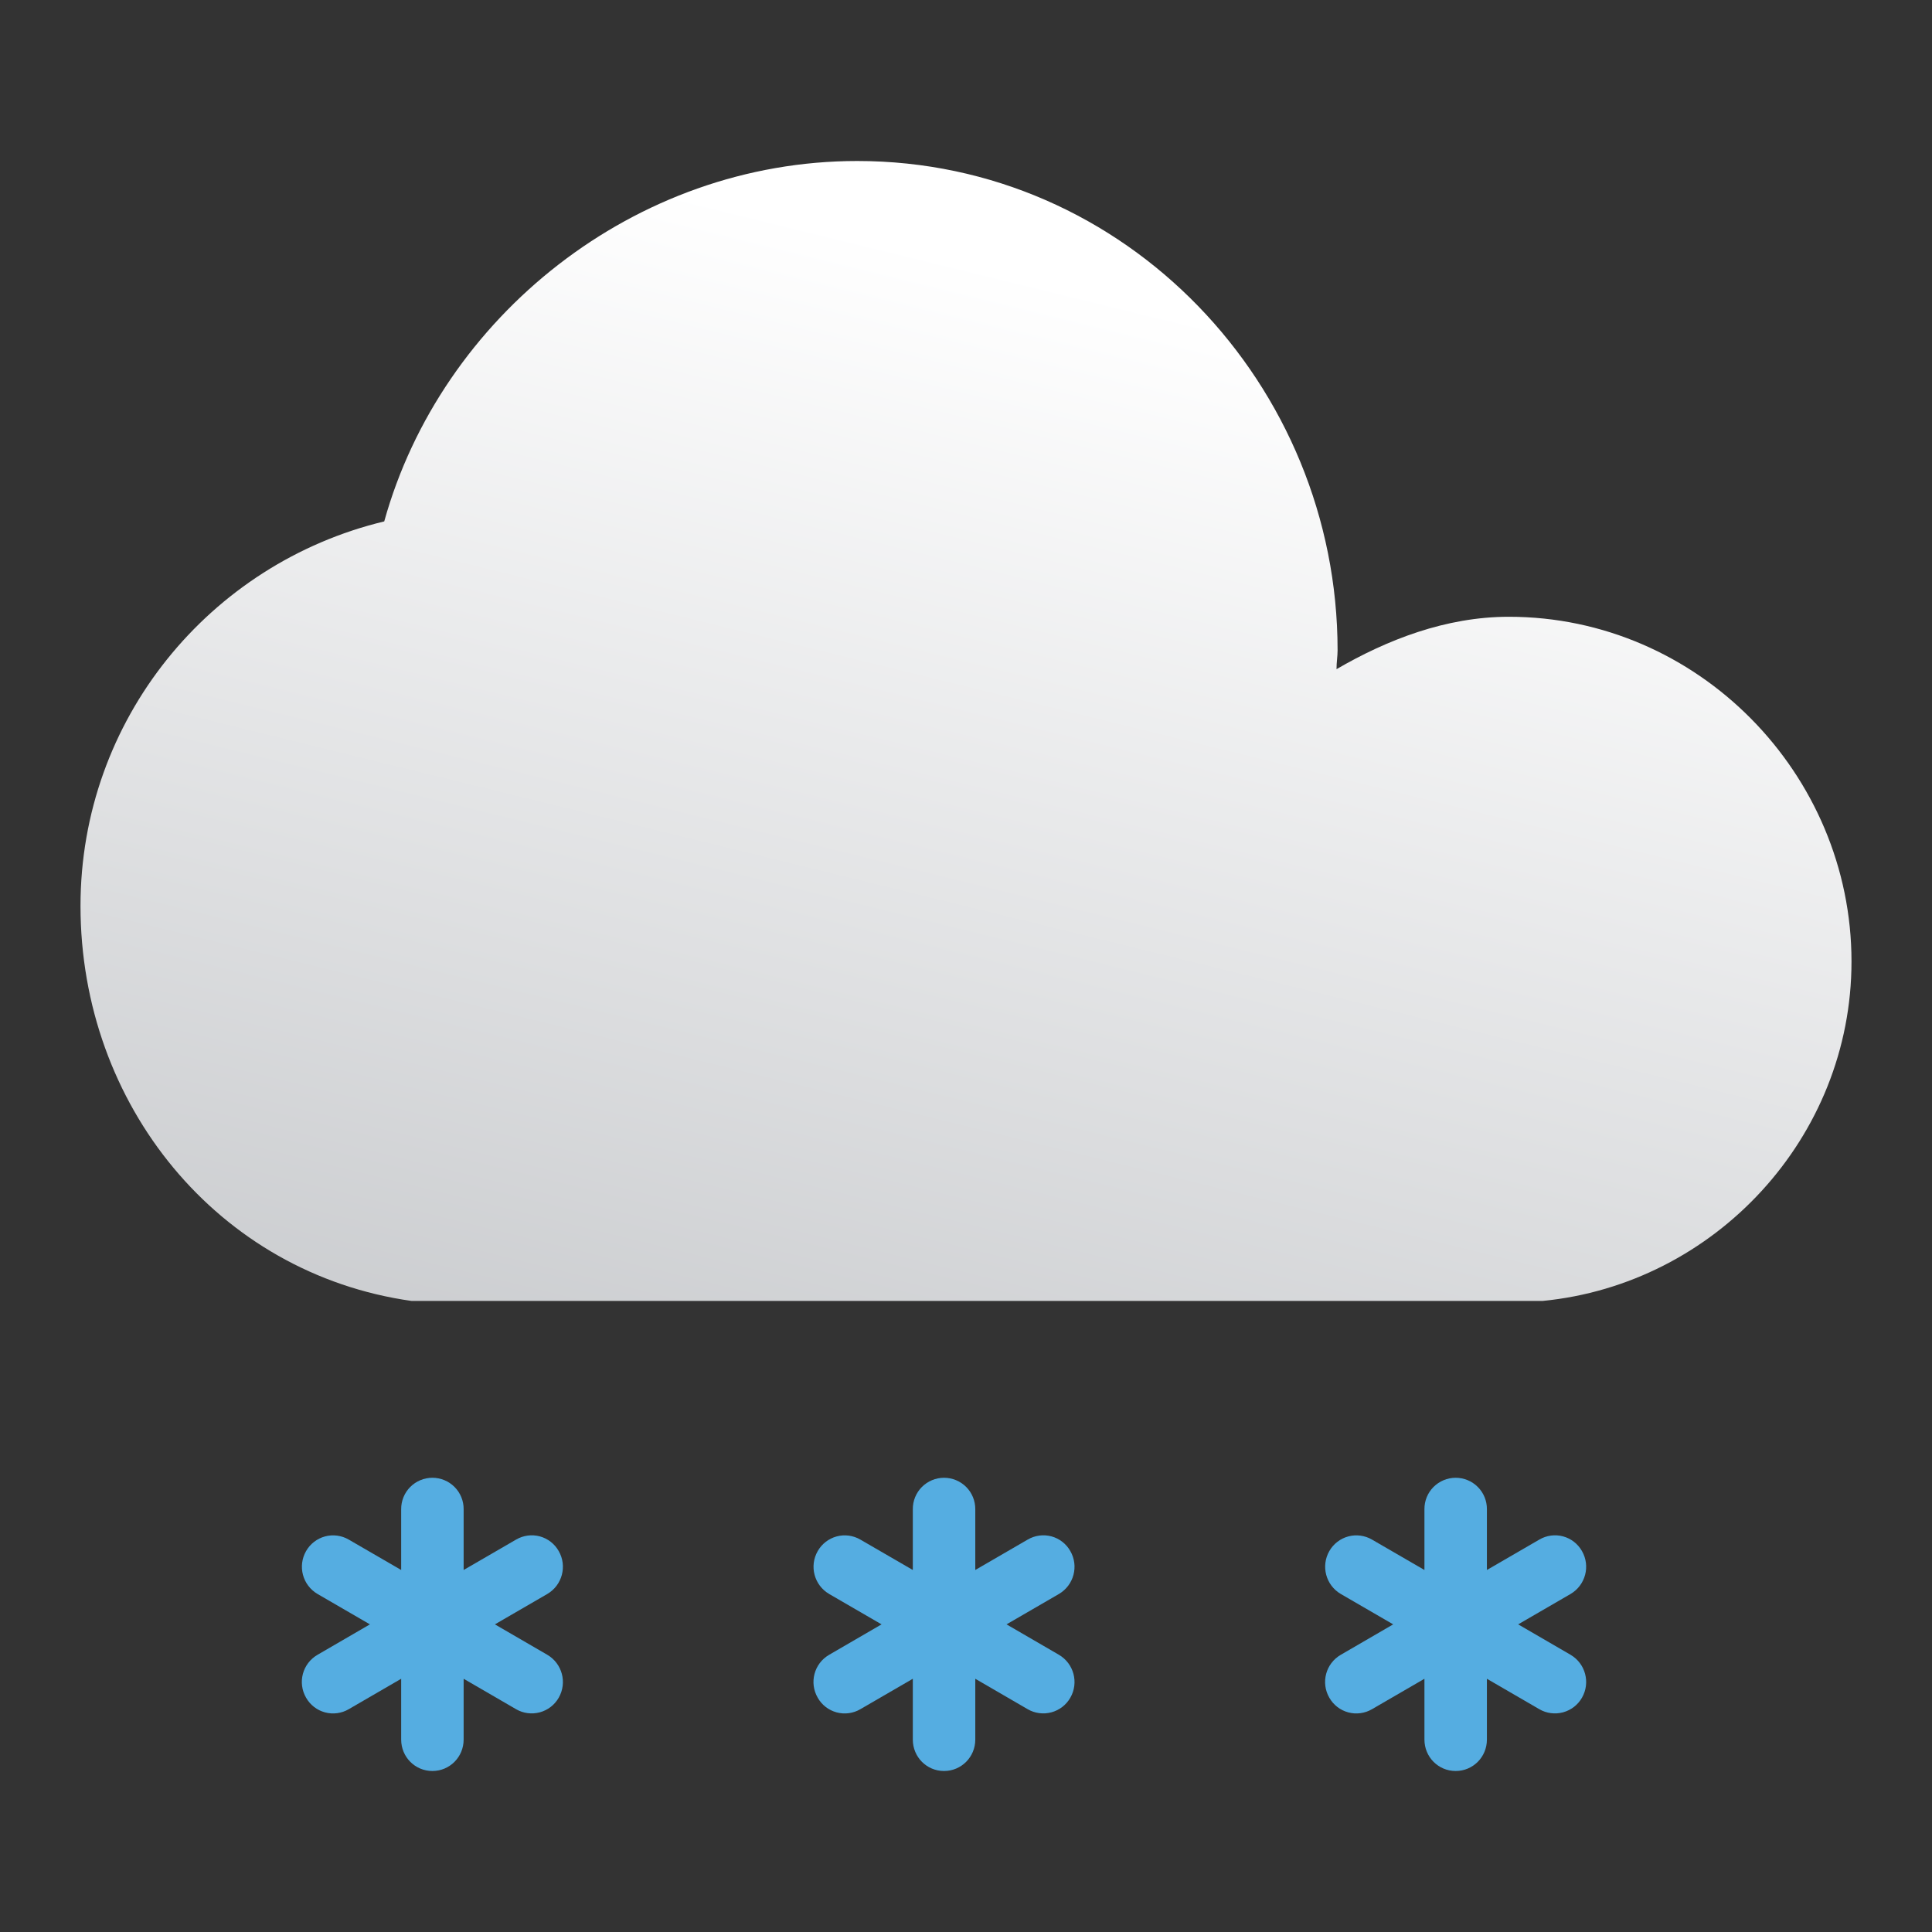 <svg xmlns="http://www.w3.org/2000/svg" xmlns:xlink="http://www.w3.org/1999/xlink" fill="none" version="1.1" width="108" height="108" viewBox="0 0 108 108"><rect x="0" y="0" width="108" height="108" fill="#333333" stroke="none"/><defs><linearGradient x1="0.69" y1="0.161" x2="0.322" y2="1.148" id="master_svg0_0_397"><stop offset="0%" stop-color="#FFFFFF" stop-opacity="1"/><stop offset="100%" stop-color="#C8CACD" stop-opacity="1"/></linearGradient></defs><g style="mix-blend-mode:passthrough"><g style="mix-blend-mode:passthrough"><path d="M47.921,9C35.464,9,24.652,17.727,21.479,29.147L21.479,29.147C11.726,31.491,4.5,40.219,4.5,50.643L4.5,50.643C4.5,61.771,12.196,71.201,23.008,72.724L23.008,72.724L86.226,72.724C95.863,71.787,103.5,63.587,103.5,53.748L103.5,53.748C103.5,43.263,94.923,34.478,84.346,34.478L84.346,34.478C80.824,34.478,77.532,35.767,74.712,37.407L74.712,37.407C74.712,36.997,74.772,36.704,74.772,36.354L74.772,36.354C74.772,21.534,62.961,9,47.921,9Z" fill-rule="evenodd" fill="url(#master_svg0_0_397)" fill-opacity="1"/></g><g style="mix-blend-mode:passthrough"><path d="M88.433,86.706C88.206,86.302,87.825,86.006,87.376,85.884C86.927,85.764,86.449,85.829,86.049,86.064L83.119,87.763L83.119,84.363C83.122,83.9,82.94,83.452,82.611,83.123C82.284,82.794,81.837,82.609,81.372,82.608C80.907,82.609,80.463,82.794,80.133,83.123C79.806,83.452,79.623,83.9,79.627,84.363L79.627,87.763L76.696,86.064C76.294,85.831,75.816,85.767,75.369,85.887C74.92,86.009,74.539,86.304,74.31,86.706C73.83,87.546,74.115,88.613,74.951,89.104L77.88,90.803L74.951,92.504C74.11,92.99,73.824,94.063,74.31,94.903C74.539,95.307,74.918,95.602,75.369,95.723C75.816,95.843,76.294,95.78,76.696,95.545L79.627,93.844L79.627,97.243C79.627,98.218,80.404,99,81.372,99C82.341,99,83.119,98.218,83.119,97.243L83.119,93.844L86.049,95.545C86.449,95.779,86.927,95.84,87.376,95.72C87.824,95.599,88.204,95.305,88.433,94.903C88.915,94.063,88.63,92.995,87.796,92.504L84.867,90.803L87.796,89.104C88.63,88.613,88.915,87.544,88.433,86.706ZM31.233,86.706C31.005,86.302,30.625,86.006,30.176,85.884C29.727,85.764,29.249,85.829,28.849,86.064L25.918,87.763L25.918,84.363C25.921,83.9,25.739,83.452,25.41,83.123C25.084,82.794,24.636,82.609,24.171,82.608C23.706,82.609,23.26,82.794,22.932,83.123C22.605,83.452,22.423,83.9,22.426,84.363L22.426,87.763L19.495,86.064C19.094,85.831,18.616,85.767,18.168,85.887C17.719,86.009,17.339,86.304,17.11,86.706C16.63,87.546,16.914,88.613,17.75,89.104L20.679,90.803L17.75,92.504C16.909,92.99,16.623,94.063,17.11,94.903C17.339,95.307,17.718,95.602,18.168,95.723C18.616,95.843,19.094,95.78,19.495,95.545L22.426,93.844L22.426,97.243C22.426,98.218,23.203,99,24.171,99C25.139,99,25.918,98.218,25.918,97.243L25.918,93.844L28.849,95.545C29.249,95.779,29.727,95.84,30.176,95.72C30.623,95.599,31.004,95.305,31.233,94.903C31.714,94.063,31.43,92.995,30.595,92.504L27.665,90.803L30.595,89.104C31.43,88.613,31.714,87.544,31.233,86.706ZM59.832,86.706C59.605,86.302,59.224,86.006,58.777,85.884C58.326,85.764,57.848,85.829,57.448,86.064L54.519,87.763L54.519,84.363C54.521,83.9,54.339,83.452,54.012,83.123C53.683,82.794,53.238,82.609,52.772,82.608C52.307,82.609,51.862,82.794,51.533,83.123C51.206,83.452,51.024,83.9,51.027,84.363L51.027,87.763L48.095,86.064C47.695,85.831,47.217,85.767,46.769,85.887C46.321,86.009,45.94,86.304,45.711,86.706C45.229,87.546,45.514,88.613,46.35,89.104L49.279,90.803L46.35,92.504C45.509,92.99,45.224,94.063,45.711,94.903C45.938,95.307,46.319,95.602,46.768,95.723C47.217,95.843,47.695,95.78,48.095,95.545L51.027,93.844L51.027,97.243C51.027,98.218,51.803,99,52.772,99C53.74,99,54.519,98.218,54.519,97.243L54.519,93.844L57.448,95.545C57.85,95.779,58.326,95.84,58.775,95.72C59.223,95.599,59.603,95.305,59.832,94.903C60.314,94.063,60.031,92.995,59.195,92.504L56.266,90.803L59.195,89.104C60.031,88.613,60.314,87.544,59.832,86.706Z" fill-rule="evenodd" fill="#55ADE1" fill-opacity="1"/></g></g></svg>